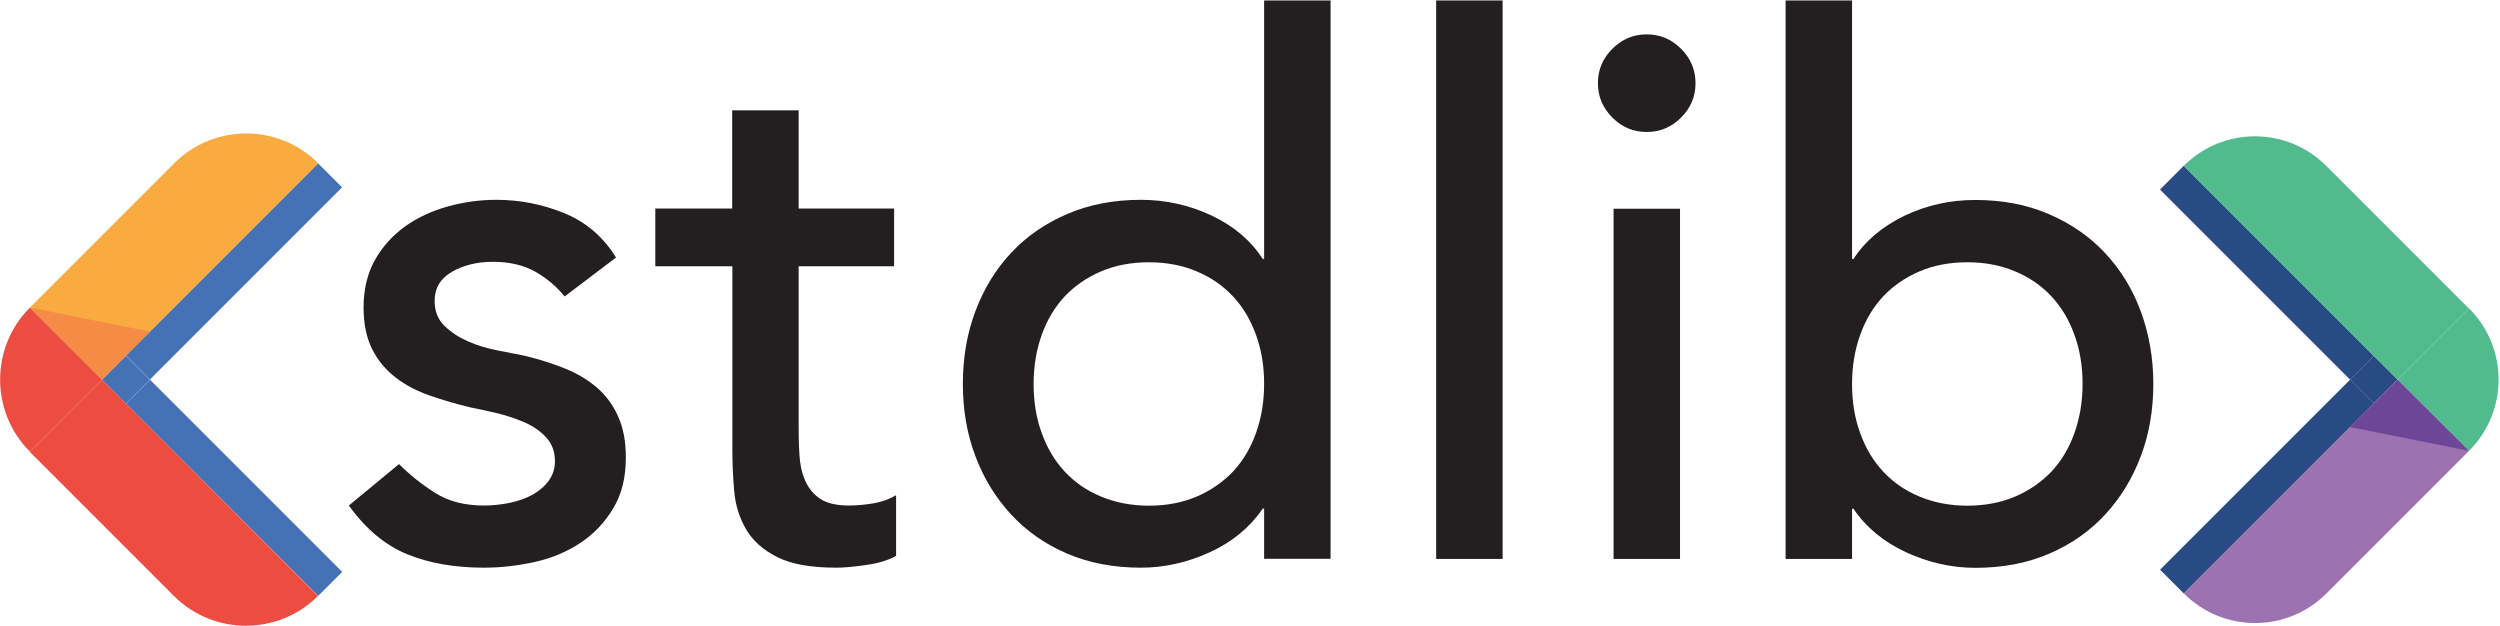 <?xml version="1.0" encoding="UTF-8"?>
<svg width="1629px" height="408px" viewBox="0 0 1629 408" version="1.1" xmlns="http://www.w3.org/2000/svg" xmlns:xlink="http://www.w3.org/1999/xlink">
  <!-- Generator: Sketch 44.1 (41455) - http://www.bohemiancoding.com/sketch -->
  <title>stdlib-logo-wordmark</title>
  <desc>Created with Sketch.</desc>
  <defs></defs>
  <g id="Page-1" stroke="none" stroke-width="1" fill="none" fill-rule="evenodd">
    <g id="stdlib-logo-wordmark" fill-rule="nonzero">
      <g id="Group" transform="translate(227, 0)" fill="#231F20">
        <path d="M140.9,193.2 C135.8,186.8 129.4,181.4 121.9,177.1 C114.4,172.8 105.1,170.6 94.2,170.6 C83.9,170.6 75,172.8 67.5,177.1 C60,181.4 56.2,187.8 56.2,196.1 C56.2,202.8 58.4,208.3 62.7,212.4 C67,216.6 72.2,219.9 78.1,222.5 C84,225.1 90.4,227 97.1,228.3 C103.8,229.6 109.6,230.7 114.4,231.7 C123.7,233.9 132.5,236.7 140.6,239.9 C148.7,243.1 155.8,247.3 161.8,252.4 C167.7,257.5 172.4,263.8 175.7,271.2 C179.1,278.6 180.8,287.5 180.8,298.2 C180.8,311.1 178.1,322.1 172.6,331.2 C167.1,340.4 160.1,347.8 151.4,353.6 C142.7,359.4 132.9,363.6 121.8,366.1 C110.7,368.6 99.5,369.9 88.3,369.9 C69.4,369.9 52.7,367 38.5,361.2 C24.2,355.4 11.5,344.9 0.3,329.4 L33,302.4 C40.1,309.5 47.9,315.7 56.6,321.2 C65.3,326.7 75.8,329.4 88.4,329.4 C93.8,329.4 99.4,328.8 105,327.7 C110.6,326.5 115.6,324.8 119.9,322.4 C124.2,320 127.8,317 130.5,313.3 C133.2,309.6 134.6,305.3 134.6,300.6 C134.6,294.2 132.6,288.9 128.6,284.7 C124.6,280.5 119.8,277.3 114.1,274.9 C108.4,272.5 102.5,270.6 96.3,269.1 C90,267.7 84.5,266.4 79.7,265.5 C70.4,263.3 61.6,260.7 53.2,257.8 C44.9,254.9 37.4,251.1 31.1,246.2 C24.7,241.4 19.5,235.3 15.7,227.9 C11.9,220.5 9.9,211.3 9.9,200.4 C9.9,188.5 12.4,178.2 17.3,169.4 C22.3,160.6 28.9,153.3 37,147.5 C45.1,141.7 54.5,137.4 64.9,134.5 C75.3,131.6 85.9,130.2 96.4,130.2 C111.8,130.2 126.5,133.1 140.7,138.9 C154.8,144.7 166.1,154.3 174.4,167.8 L140.9,193.2 Z" id="Shape"></path>
        <path d="M355.5,173.5 L293.4,173.5 L293.4,277 C293.4,283.4 293.5,289.8 293.9,296 C294.2,302.3 295.4,307.9 297.5,312.8 C299.6,317.8 302.8,321.8 307.1,324.8 C311.4,327.8 317.8,329.4 326.1,329.4 C331.2,329.4 336.5,328.9 342,328 C347.4,327.1 352.4,325.3 356.9,322.7 L356.9,362.2 C351.8,365.1 345.1,367.1 337,368.2 C328.8,369.4 322.5,369.9 318,369.9 C301.3,369.9 288.4,367.6 279.3,362.9 C270.1,358.3 263.4,352.2 259.1,344.8 C254.8,337.4 252.2,329.2 251.4,320 C250.6,310.9 250.2,301.6 250.2,292.3 L250.2,173.5 L200,173.5 L200,135.9 L250.1,135.9 L250.1,71.9 L293.4,71.9 L293.4,135.9 L355.6,135.9 L355.6,173.5 L355.5,173.5 Z" id="Shape"></path>
        <path d="M640,364.1 L596.7,364.1 L596.7,331.4 L595.8,331.4 C587.5,343.6 576,353.1 561.4,359.8 C546.8,366.5 531.8,369.9 516.4,369.9 C498.8,369.9 482.8,366.9 468.5,360.8 C454.2,354.7 442,346.2 431.9,335.3 C421.8,324.4 414,311.7 408.6,297.3 C403.1,282.8 400.4,267.2 400.4,250.1 C400.4,233.1 403.1,217.3 408.6,202.7 C414.1,188.1 421.8,175.5 431.9,164.7 C442,153.9 454.2,145.5 468.5,139.4 C482.7,133.3 498.7,130.2 516.4,130.2 C532.7,130.2 548.2,133.7 562.6,140.5 C577.1,147.4 588.1,156.8 595.8,168.7 L596.7,168.7 L596.7,0.3 L640,0.3 L640,364.1 L640,364.1 Z M521.6,329.5 C533.2,329.5 543.6,327.5 552.9,323.5 C562.2,319.5 570,314 576.5,307.2 C582.9,300.3 587.9,292 591.4,282.2 C594.9,272.4 596.7,261.7 596.7,250.2 C596.7,238.7 595,228 591.4,218.2 C587.9,208.4 582.9,200.1 576.5,193.2 C570.1,186.3 562.2,180.8 552.9,176.9 C543.6,172.9 533.2,170.9 521.6,170.9 C510,170.9 499.6,172.9 490.3,176.9 C481,180.9 473.1,186.4 466.7,193.2 C460.3,200.1 455.3,208.4 451.8,218.2 C448.3,228 446.5,238.7 446.5,250.2 C446.5,261.7 448.2,272.5 451.8,282.2 C455.3,292 460.3,300.3 466.7,307.2 C473.1,314.1 480.9,319.6 490.3,323.5 C499.6,327.4 510,329.5 521.6,329.5 Z" id="Shape"></path>
        <polygon id="Shape" points="708.8 0.3 752.1 0.3 752.1 364.2 708.8 364.2"></polygon>
        <path d="M814.2,54.2 C814.2,45.5 817.3,38.1 823.6,31.8 C829.9,25.5 837.3,22.4 846,22.4 C854.7,22.4 862.1,25.5 868.4,31.8 C874.7,38.1 877.8,45.5 877.8,54.2 C877.8,62.9 874.7,70.3 868.4,76.6 C862.1,82.9 854.7,86 846,86 C837.3,86 829.9,82.9 823.6,76.6 C817.3,70.3 814.2,62.8 814.2,54.2 Z M824.4,136 L867.7,136 L867.7,364.2 L824.4,364.2 L824.4,136 Z" id="Shape"></path>
        <path d="M936.5,0.3 L979.8,0.3 L979.8,168.8 L980.7,168.8 C988.4,156.9 999.5,147.6 1013.9,140.6 C1028.4,133.7 1043.7,130.3 1060.1,130.3 C1077.7,130.3 1093.7,133.3 1108,139.5 C1122.2,145.6 1134.5,154 1144.6,164.8 C1154.7,175.6 1162.5,188.2 1167.9,202.8 C1173.3,217.4 1176.1,233.2 1176.1,250.2 C1176.1,267.2 1173.4,282.9 1167.9,297.4 C1162.4,311.9 1154.7,324.5 1144.6,335.4 C1134.5,346.3 1122.3,354.8 1108,360.9 C1093.7,367 1077.7,370 1060.1,370 C1044.7,370 1029.7,366.6 1015.1,359.9 C1000.5,353.2 989,343.7 980.7,331.5 L979.8,331.5 L979.8,364.2 L936.5,364.2 L936.5,0.3 Z M1054.9,329.5 C1066.5,329.5 1076.9,327.5 1086.2,323.5 C1095.5,319.5 1103.3,314 1109.8,307.2 C1116.2,300.3 1121.2,292 1124.7,282.2 C1128.2,272.4 1130,261.7 1130,250.2 C1130,238.7 1128.3,228 1124.7,218.2 C1121.2,208.4 1116.2,200.1 1109.8,193.2 C1103.4,186.3 1095.5,180.8 1086.2,176.9 C1076.9,172.9 1066.5,170.9 1054.9,170.9 C1043.3,170.9 1032.9,172.9 1023.6,176.9 C1014.3,180.9 1006.4,186.4 1000,193.2 C993.6,200.1 988.6,208.4 985.1,218.2 C981.6,228 979.8,238.7 979.8,250.2 C979.8,261.7 981.5,272.5 985.1,282.2 C988.6,292 993.6,300.3 1000,307.2 C1006.4,314.1 1014.2,319.6 1023.6,323.5 C1032.9,327.4 1043.3,329.5 1054.9,329.5 Z" id="Shape"></path>
      </g>
      <g id="Group" transform="translate(1407, 88)">
        <rect id="Rectangle-path" fill="#284B84" transform="translate(70.139, 89.712) rotate(-45) translate(-70.139, -89.712) " x="59.189" y="2.113" width="21.9" height="175.198"></rect>
        <rect id="Rectangle-path" fill="#284B84" transform="translate(70.175, 229.025) rotate(-45) translate(-70.175, -229.025) " x="-17.424" y="218.075" width="175.198" height="21.9"></rect>
        <rect id="Rectangle-path" fill="#284B84" transform="translate(139.814, 159.351) rotate(-45) translate(-139.814, -159.351) " x="128.864" y="148.401" width="21.9" height="21.9"></rect>
        <path d="M139.8,174.9 L16,298.7 C41.7,324.4 83.2,324.4 108.9,298.7 L201.8,205.8 L155.4,159.4 L139.8,174.9 Z" id="Shape" fill="#9C73B0"></path>
        <path d="M155.3,159.4 L201.7,113 L108.8,20.1 C83.1,-5.6 41.6,-5.6 15.9,20.1 L139.8,144 L155.3,159.4 Z" id="Shape" fill="#51BB8D"></path>
        <path d="M201.8,205.8 C227.5,180.1 227.5,138.6 201.8,112.9 L155.4,159.3 L201.8,205.8 Z" id="Shape" fill="#51BB8D"></path>
        <polygon id="Shape" fill="#6E4698" points="201.8 205.8 124.3 190.3 155.3 159.4"></polygon>
      </g>
      <g id="Group" transform="translate(0, 86)">
        <rect id="Rectangle-path" fill="#4572B5" transform="translate(152.499, 90.865) rotate(-45) translate(-152.499, -90.865) " x="63.949" y="79.815" width="177.098" height="22.1"></rect>
        <rect id="Rectangle-path" fill="#4572B5" transform="translate(152.557, 231.84) rotate(-45) translate(-152.557, -231.84) " x="141.507" y="143.291" width="22.1" height="177.098"></rect>
        <rect id="Rectangle-path" fill="#4572B5" transform="translate(82.04, 161.381) rotate(-45) translate(-82.04, -161.381) " x="70.99" y="150.332" width="22.1" height="22.1"></rect>
        <path d="M66.4,161.4 L19.4,208.4 L113.3,302.3 C139.2,328.2 181.3,328.2 207.2,302.3 L82.1,177 L66.4,161.4 Z" id="Shape" fill="#ED4C40"></path>
        <path d="M19.5,114.4 C-6.4,140.3 -6.4,182.4 19.5,208.3 L66.5,161.3 L19.5,114.4 Z" id="Shape" fill="#ED4C40"></path>
        <path d="M82.1,145.7 L207.4,20.4 C181.5,-5.5 139.4,-5.5 113.5,20.4 L19.6,114.3 L66.6,161.3 L82.1,145.7 Z" id="Shape" fill="#F9AA40"></path>
        <polygon id="Shape" fill="#F48C45" points="19.5 114.4 97.7 130.1 66.4 161.4"></polygon>
      </g>
    </g>
  </g>
</svg>
